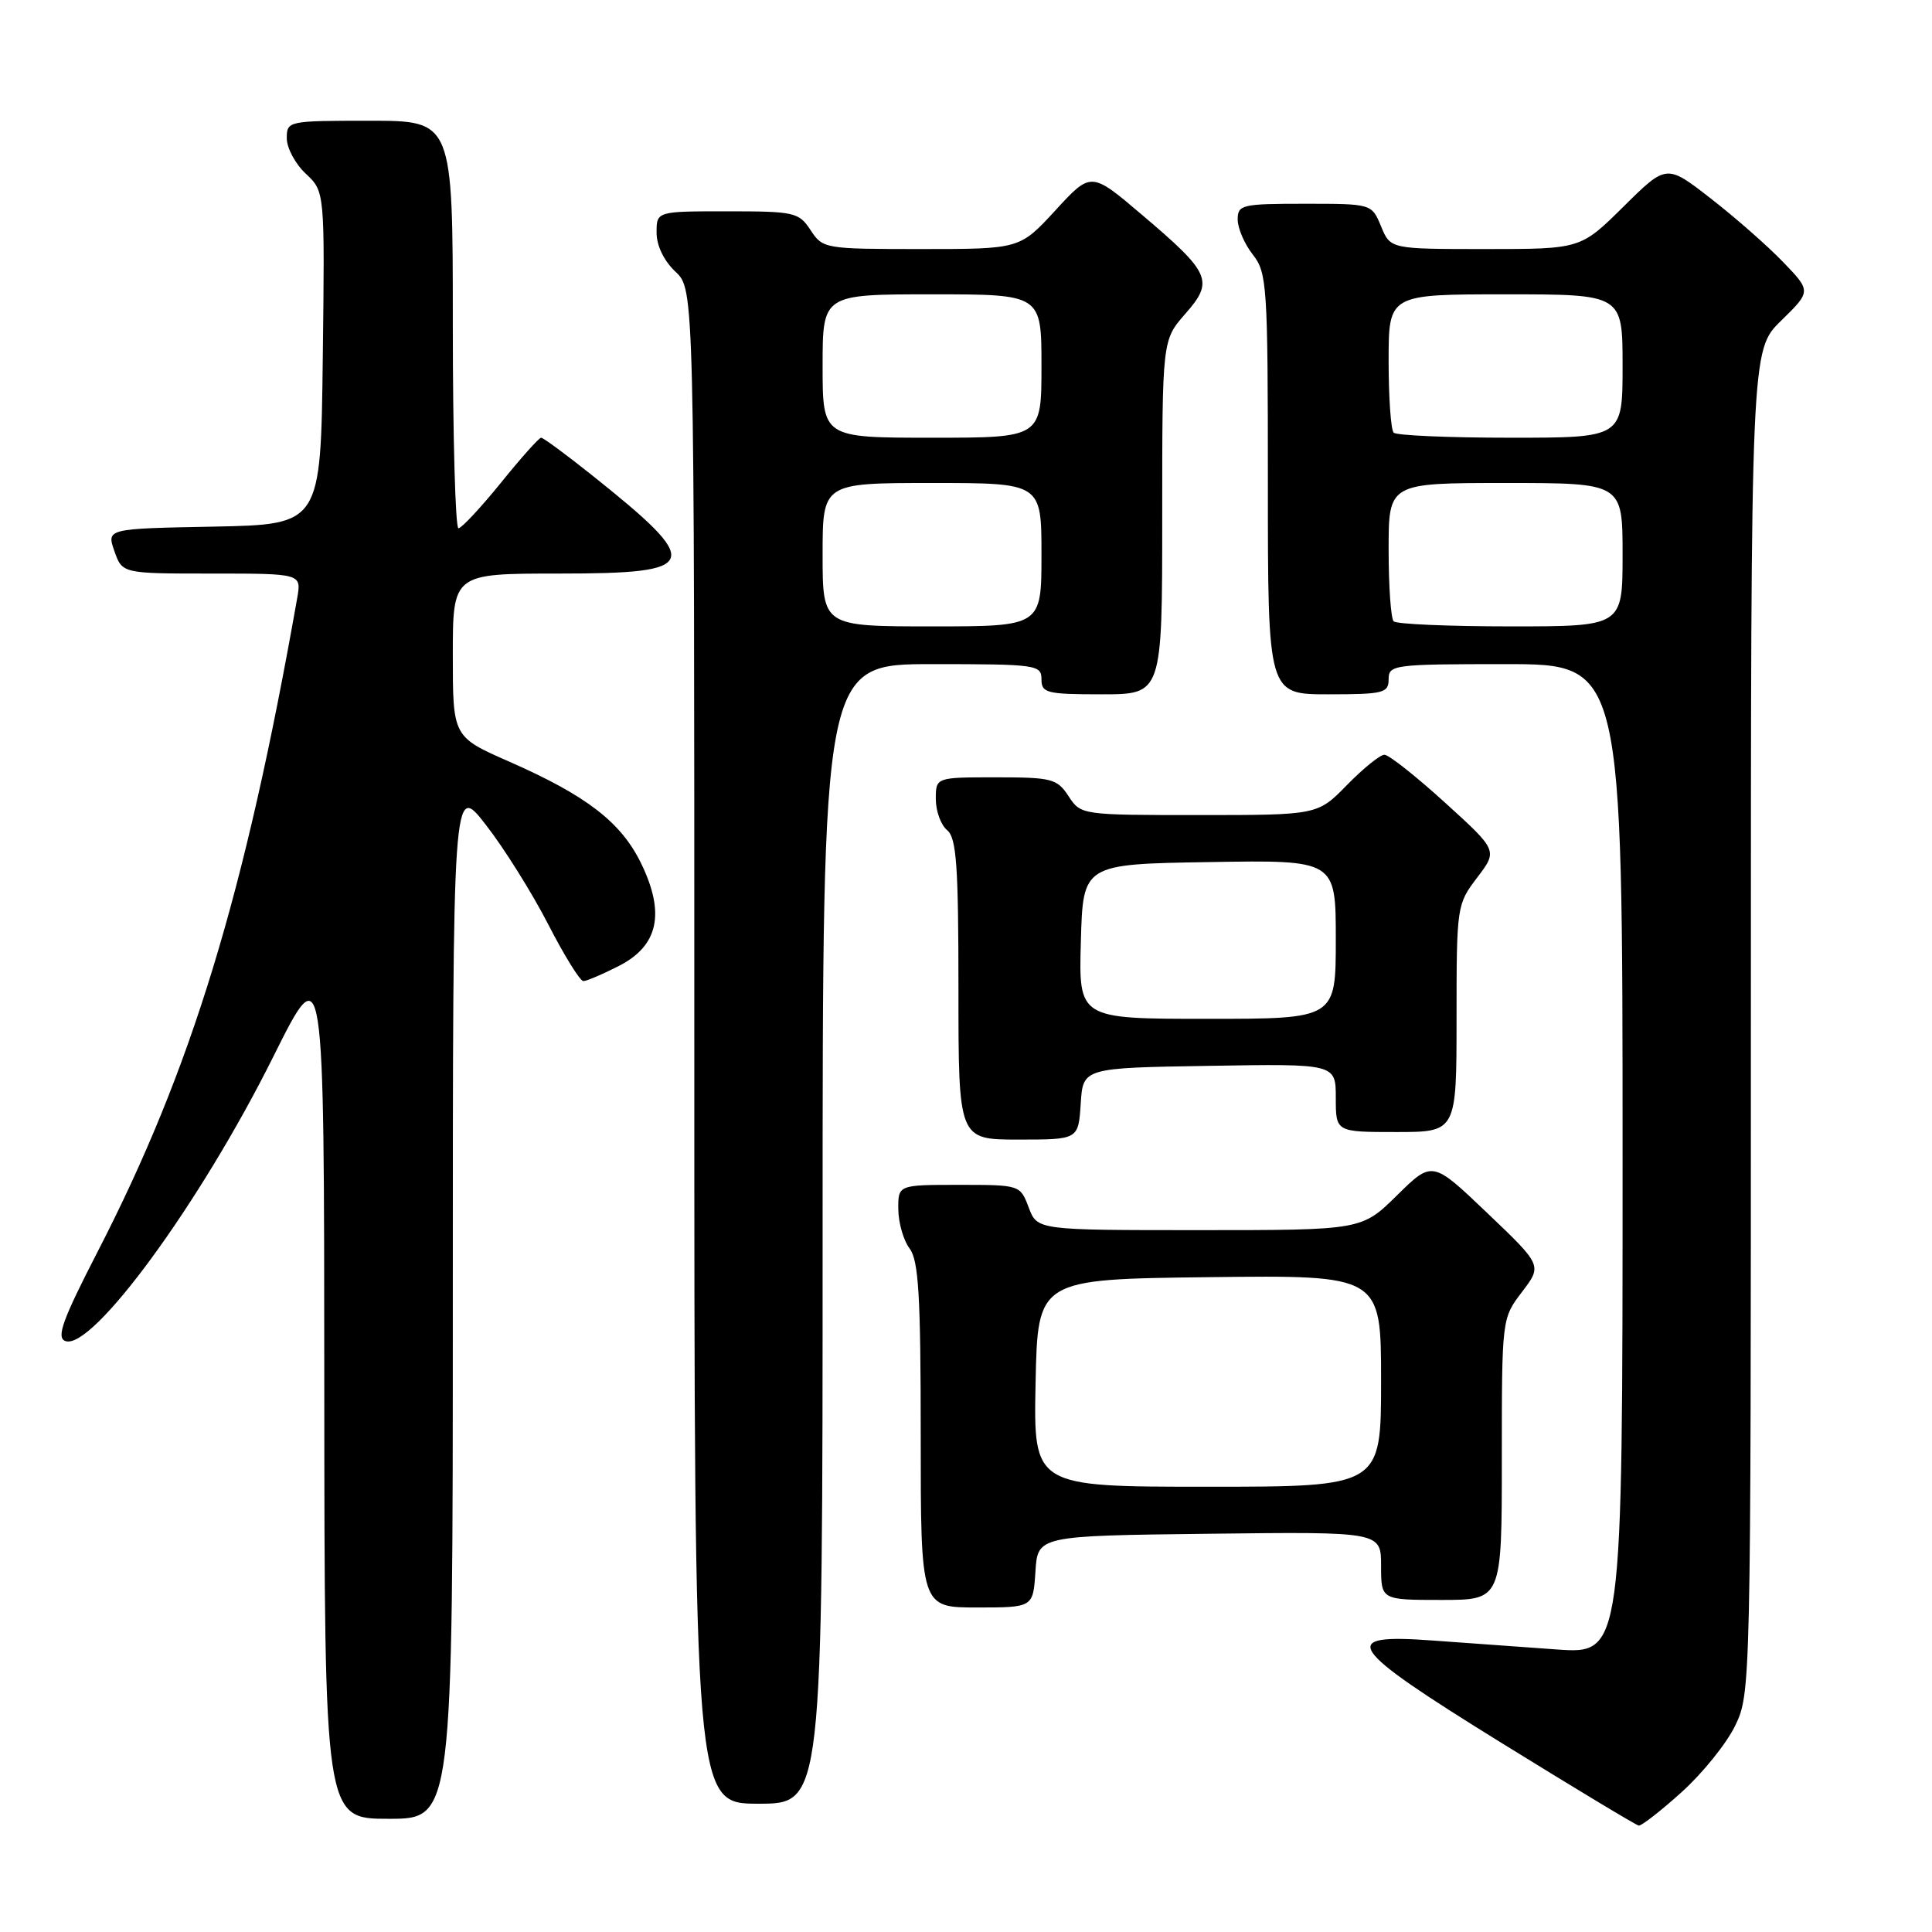 <?xml version="1.0" encoding="UTF-8" standalone="no"?>
<!DOCTYPE svg PUBLIC "-//W3C//DTD SVG 1.1//EN" "http://www.w3.org/Graphics/SVG/1.1/DTD/svg11.dtd" >
<svg xmlns="http://www.w3.org/2000/svg" xmlns:xlink="http://www.w3.org/1999/xlink" version="1.1" viewBox="0 0 256 256">
 <g >
 <path fill="currentColor"
d=" M 222.81 237.48 C 225.58 234.99 228.78 231.02 229.92 228.66 C 231.98 224.41 232.00 223.45 232.00 135.39 C 232.00 46.41 232.00 46.41 236.00 42.50 C 240.00 38.59 240.00 38.59 236.25 34.70 C 234.19 32.56 229.87 28.77 226.66 26.28 C 220.82 21.74 220.82 21.74 215.13 27.37 C 209.44 33.00 209.44 33.00 196.84 33.00 C 184.24 33.00 184.24 33.00 183.00 30.00 C 181.76 27.00 181.76 27.00 172.88 27.00 C 164.54 27.00 164.00 27.13 164.00 29.09 C 164.00 30.24 164.90 32.33 166.00 33.73 C 167.89 36.13 168.00 37.78 168.00 64.13 C 168.00 92.00 168.00 92.00 176.00 92.00 C 183.33 92.00 184.00 91.83 184.00 90.00 C 184.00 88.09 184.67 88.00 199.50 88.00 C 215.00 88.00 215.00 88.00 215.00 153.59 C 215.00 219.18 215.00 219.18 206.25 218.56 C 201.44 218.22 194.08 217.69 189.89 217.38 C 177.16 216.44 178.28 218.14 198.80 230.85 C 208.54 236.87 216.79 241.85 217.14 241.90 C 217.49 241.96 220.05 239.97 222.81 237.48 Z  M 60.00 172.33 C 60.00 103.65 60.00 103.65 64.39 109.31 C 66.81 112.42 70.52 118.35 72.64 122.48 C 74.76 126.61 76.86 129.99 77.29 130.00 C 77.72 130.00 79.84 129.10 81.99 128.00 C 87.23 125.33 88.17 121.05 84.97 114.44 C 82.32 108.97 77.77 105.45 67.52 100.94 C 60.00 97.64 60.00 97.64 60.00 86.82 C 60.00 76.00 60.00 76.00 74.03 76.00 C 92.91 76.00 93.30 74.82 78.36 62.90 C 74.98 60.21 71.99 58.00 71.70 58.00 C 71.42 58.00 69.01 60.70 66.35 64.00 C 63.68 67.29 61.16 69.99 60.75 70.00 C 60.34 70.00 60.00 57.85 60.00 43.00 C 60.00 16.00 60.00 16.00 49.00 16.00 C 38.15 16.00 38.00 16.03 38.00 18.33 C 38.00 19.60 39.13 21.72 40.52 23.02 C 43.04 25.38 43.04 25.38 42.77 47.44 C 42.50 69.50 42.50 69.50 28.31 69.78 C 14.12 70.05 14.12 70.05 15.16 73.03 C 16.20 76.00 16.20 76.00 28.07 76.00 C 39.95 76.00 39.95 76.00 39.38 79.25 C 32.45 118.54 25.39 141.67 12.96 165.81 C 8.28 174.90 7.44 177.23 8.65 177.69 C 12.18 179.05 26.56 159.40 36.22 140.00 C 42.95 126.50 42.95 126.50 42.97 183.75 C 43.00 241.00 43.00 241.00 51.50 241.00 C 60.00 241.00 60.00 241.00 60.00 172.33 Z  M 109.00 163.50 C 109.00 88.00 109.00 88.00 123.50 88.00 C 137.33 88.00 138.00 88.09 138.00 90.00 C 138.00 91.83 138.67 92.00 146.00 92.00 C 154.00 92.00 154.00 92.00 154.00 68.53 C 154.00 45.07 154.00 45.07 157.06 41.58 C 160.89 37.23 160.43 36.19 151.28 28.43 C 144.57 22.73 144.57 22.73 139.85 27.87 C 135.13 33.00 135.13 33.00 122.09 33.00 C 109.28 33.00 109.02 32.96 107.41 30.50 C 105.85 28.13 105.29 28.00 96.38 28.00 C 87.00 28.00 87.00 28.00 87.00 30.83 C 87.00 32.55 87.98 34.57 89.50 36.00 C 92.00 38.35 92.00 38.35 92.00 138.67 C 92.00 239.00 92.00 239.00 100.50 239.00 C 109.00 239.00 109.00 239.00 109.00 163.50 Z  M 137.20 208.25 C 137.50 203.50 137.50 203.50 160.25 203.23 C 183.00 202.96 183.00 202.96 183.00 207.48 C 183.00 212.00 183.00 212.00 191.00 212.00 C 199.00 212.00 199.00 212.00 199.00 193.34 C 199.00 174.69 199.00 174.69 201.68 171.18 C 204.35 167.67 204.35 167.67 197.07 160.73 C 189.79 153.78 189.79 153.78 185.11 158.39 C 180.43 163.00 180.43 163.00 158.93 163.00 C 137.44 163.00 137.44 163.00 136.31 160.00 C 135.18 157.01 135.15 157.00 127.09 157.00 C 119.00 157.00 119.00 157.00 119.03 160.25 C 119.05 162.04 119.72 164.37 120.53 165.44 C 121.72 167.02 122.00 171.68 122.00 190.19 C 122.00 213.00 122.00 213.00 129.45 213.00 C 136.89 213.00 136.89 213.00 137.20 208.25 Z  M 143.20 146.25 C 143.50 141.50 143.50 141.50 160.25 141.23 C 177.00 140.95 177.00 140.95 177.00 145.48 C 177.00 150.00 177.00 150.00 185.00 150.00 C 193.00 150.00 193.00 150.00 193.00 134.93 C 193.00 120.06 193.04 119.82 195.73 116.29 C 198.46 112.70 198.46 112.70 191.48 106.36 C 187.64 102.87 184.03 100.01 183.45 100.01 C 182.88 100.00 180.65 101.80 178.50 104.00 C 174.59 108.00 174.59 108.00 158.91 108.00 C 143.29 108.00 143.22 107.99 141.59 105.50 C 140.07 103.18 139.38 103.00 131.98 103.00 C 124.00 103.00 124.00 103.00 124.00 105.88 C 124.00 107.46 124.67 109.32 125.50 110.00 C 126.74 111.03 127.00 114.67 127.00 131.12 C 127.00 151.00 127.00 151.00 134.95 151.00 C 142.89 151.00 142.89 151.00 143.20 146.25 Z  M 184.67 82.33 C 184.30 81.97 184.00 77.69 184.00 72.83 C 184.00 64.00 184.00 64.00 199.50 64.00 C 215.00 64.00 215.00 64.00 215.00 73.50 C 215.00 83.00 215.00 83.00 200.17 83.00 C 192.01 83.00 185.03 82.70 184.67 82.33 Z  M 184.67 57.33 C 184.30 56.97 184.00 52.69 184.00 47.83 C 184.00 39.00 184.00 39.00 199.50 39.00 C 215.00 39.00 215.00 39.00 215.00 48.50 C 215.00 58.00 215.00 58.00 200.17 58.00 C 192.01 58.00 185.03 57.70 184.67 57.33 Z  M 109.00 73.50 C 109.00 64.00 109.00 64.00 123.50 64.00 C 138.00 64.00 138.00 64.00 138.00 73.50 C 138.00 83.00 138.00 83.00 123.50 83.00 C 109.00 83.00 109.00 83.00 109.00 73.50 Z  M 109.00 48.50 C 109.00 39.00 109.00 39.00 123.50 39.00 C 138.00 39.00 138.00 39.00 138.00 48.50 C 138.00 58.00 138.00 58.00 123.50 58.00 C 109.00 58.00 109.00 58.00 109.00 48.50 Z  M 137.22 183.25 C 137.50 169.50 137.50 169.50 160.25 169.23 C 183.00 168.96 183.00 168.96 183.00 182.98 C 183.00 197.00 183.00 197.00 159.97 197.00 C 136.94 197.00 136.94 197.00 137.22 183.25 Z  M 143.22 124.75 C 143.50 114.50 143.50 114.50 160.25 114.23 C 177.00 113.95 177.00 113.95 177.00 124.48 C 177.00 135.00 177.00 135.00 159.97 135.00 C 142.93 135.00 142.93 135.00 143.22 124.75 Z "/>
</g>
</svg>